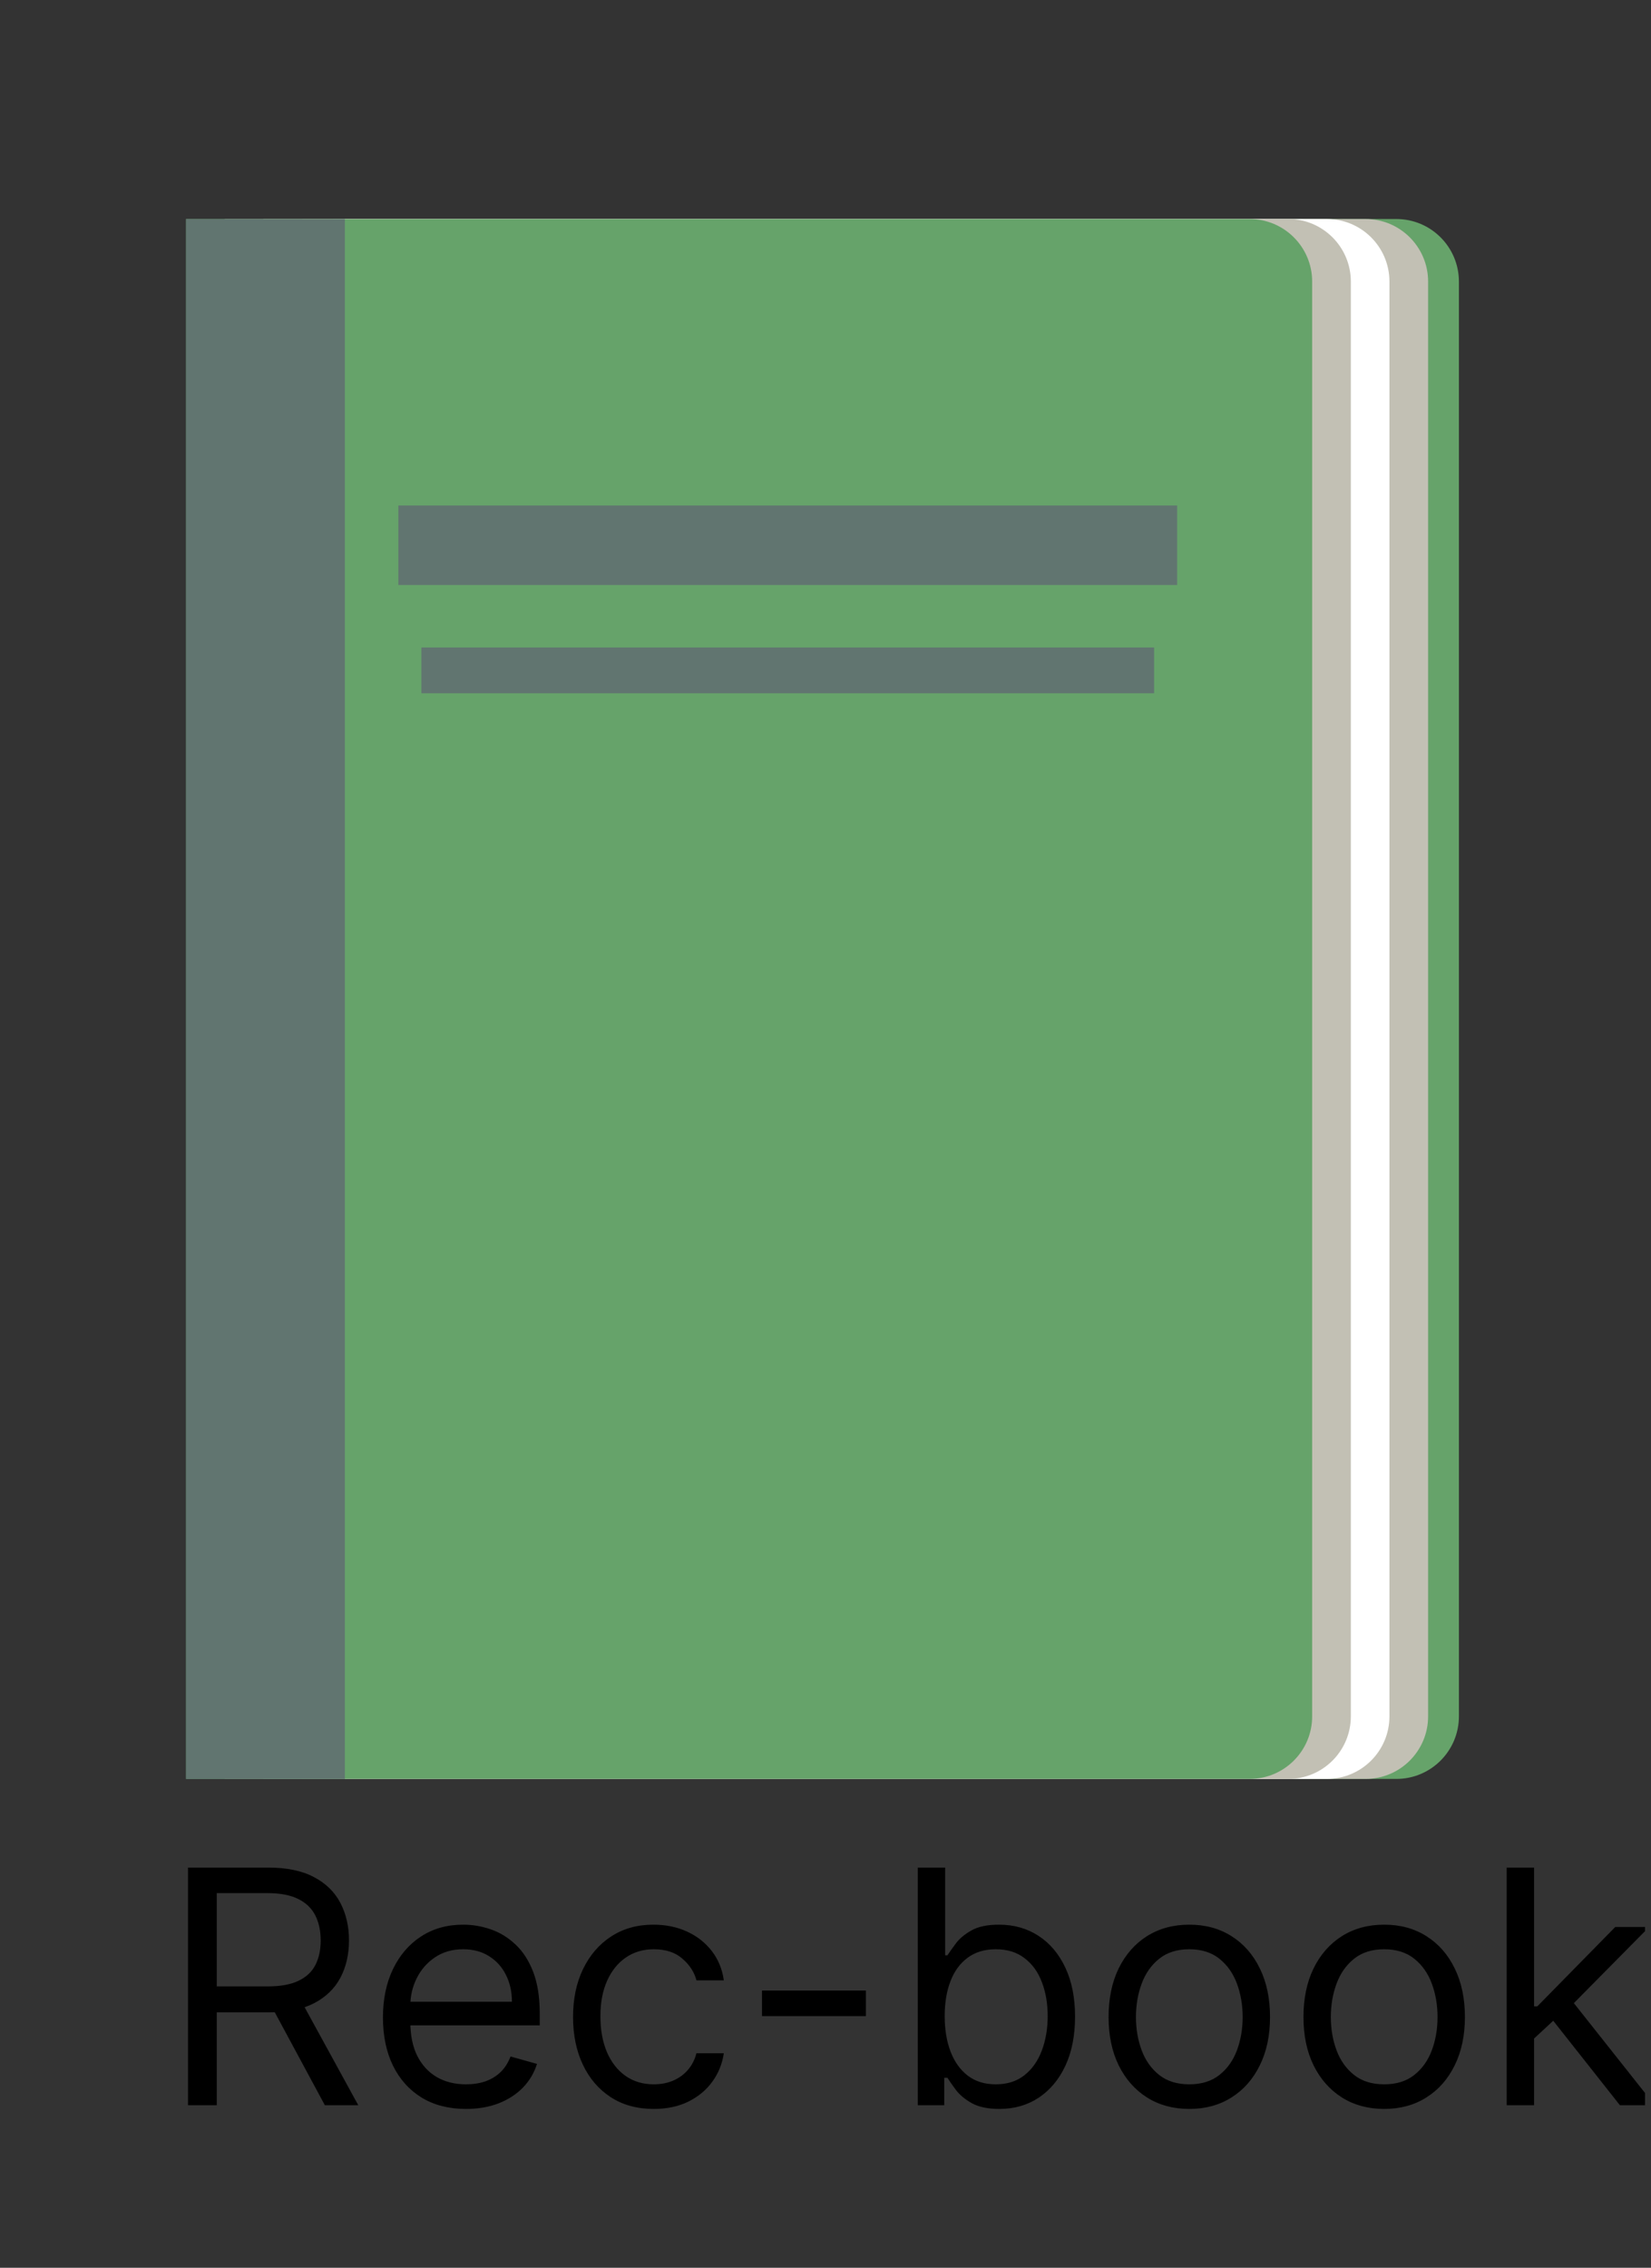 <svg width="260" height="357" viewBox="0 0 260 357" fill="none" xmlns="http://www.w3.org/2000/svg">
<rect x="0" y="0" width="260" height="357" fill="#333333" stroke="none"/>
<g clip-path="url(#clip0_1_2)">
<path d="M52.41 280.04H219.9C225.34 280.04 229.75 275.63 229.75 270.19V44.33C229.75 38.89 225.34 34.48 219.9 34.48H52.41V280.04Z" fill="#66A36A"/>
<path d="M47.56 280.04H215.05C220.49 280.04 224.9 275.63 224.9 270.19V44.33C224.9 38.89 220.49 34.48 215.05 34.48H47.56V280.04Z" fill="#C2C0B4"/>
<path d="M41.47 280.04H208.96C214.4 280.04 218.81 275.63 218.81 270.19V44.33C218.81 38.89 214.4 34.48 208.96 34.48H41.47V280.04Z" fill="white"/>
<path d="M35.39 280.04H202.88C208.32 280.04 212.73 275.63 212.73 270.19V44.33C212.73 38.89 208.32 34.48 202.88 34.48H35.39V280.04Z" fill="#C2C0B4"/>
<path d="M29.3 280.04H196.79C202.23 280.04 206.64 275.63 206.64 270.19V44.33C206.64 38.89 202.23 34.48 196.79 34.48H29.3V280.04Z" fill="#66A36A"/>
<path d="M54.31 34.48H29.3V280.04H54.31V34.48Z" fill="#617570"/>
<path d="M185.378 92.09V79.58L62.738 79.58V92.09L185.378 92.09Z" fill="#617570"/>
<path d="M181.753 109.135V101.935L66.363 101.935V109.135L181.753 109.135Z" fill="#617570"/>
<path d="M29.606 331.406V293.998H42.246C45.168 293.998 47.567 294.498 49.442 295.496C51.318 296.482 52.706 297.84 53.607 299.569C54.508 301.298 54.959 303.265 54.959 305.469C54.959 307.673 54.508 309.628 53.607 311.332C52.706 313.037 51.324 314.377 49.461 315.351C47.597 316.313 45.217 316.794 42.319 316.794H32.09V312.702H42.173C44.17 312.702 45.777 312.41 46.995 311.825C48.225 311.241 49.114 310.413 49.661 309.341C50.222 308.258 50.502 306.967 50.502 305.469C50.502 303.971 50.222 302.662 49.661 301.542C49.101 300.422 48.206 299.557 46.977 298.948C45.747 298.327 44.121 298.017 42.1 298.017H34.136V331.406H29.606ZM47.214 314.602L56.42 331.406H51.159L42.1 314.602H47.214ZM73.384 331.991C70.68 331.991 68.349 331.394 66.388 330.201C64.44 328.995 62.936 327.315 61.877 325.159C60.829 322.992 60.306 320.471 60.306 317.597C60.306 314.724 60.829 312.191 61.877 309.999C62.936 307.795 64.409 306.078 66.297 304.848C68.196 303.606 70.413 302.985 72.945 302.985C74.407 302.985 75.85 303.229 77.274 303.716C78.699 304.203 79.996 304.994 81.165 306.09C82.334 307.174 83.266 308.611 83.96 310.401C84.654 312.191 85.001 314.395 85.001 317.013V318.839H63.374V315.113H80.617C80.617 313.53 80.3 312.118 79.667 310.876C79.046 309.634 78.157 308.653 77 307.935C75.856 307.217 74.504 306.857 72.945 306.857C71.228 306.857 69.743 307.283 68.489 308.136C67.247 308.976 66.291 310.072 65.621 311.424C64.951 312.775 64.616 314.224 64.616 315.771V318.255C64.616 320.374 64.982 322.17 65.712 323.643C66.455 325.105 67.484 326.219 68.799 326.986C70.114 327.741 71.642 328.118 73.384 328.118C74.516 328.118 75.539 327.96 76.452 327.643C77.378 327.315 78.175 326.828 78.845 326.182C79.515 325.525 80.032 324.709 80.398 323.735L84.562 324.904C84.124 326.316 83.387 327.558 82.352 328.63C81.317 329.689 80.039 330.517 78.516 331.114C76.994 331.698 75.283 331.991 73.384 331.991ZM102.956 331.991C100.325 331.991 98.061 331.37 96.161 330.128C94.261 328.885 92.8 327.175 91.777 324.995C90.754 322.815 90.243 320.325 90.243 317.524C90.243 314.675 90.766 312.16 91.814 309.981C92.873 307.789 94.347 306.078 96.234 304.848C98.134 303.606 100.35 302.985 102.883 302.985C104.855 302.985 106.633 303.35 108.216 304.081C109.799 304.812 111.096 305.834 112.107 307.15C113.117 308.465 113.744 309.999 113.988 311.752H109.677C109.349 310.474 108.618 309.341 107.485 308.355C106.365 307.357 104.855 306.857 102.956 306.857C101.275 306.857 99.802 307.296 98.535 308.172C97.281 309.037 96.301 310.261 95.595 311.844C94.901 313.415 94.553 315.259 94.553 317.378C94.553 319.546 94.894 321.433 95.576 323.041C96.27 324.648 97.245 325.896 98.499 326.785C99.765 327.674 101.251 328.118 102.956 328.118C104.076 328.118 105.093 327.923 106.006 327.534C106.919 327.144 107.693 326.584 108.326 325.853C108.959 325.123 109.409 324.246 109.677 323.223H113.988C113.744 324.879 113.142 326.371 112.18 327.698C111.23 329.013 109.97 330.061 108.399 330.84C106.84 331.607 105.026 331.991 102.956 331.991ZM136.363 313.36V317.378H119.997V313.36H136.363ZM144.532 331.406V293.998H148.843V307.807H149.208C149.525 307.32 149.963 306.699 150.524 305.944C151.096 305.177 151.912 304.495 152.971 303.898C154.043 303.289 155.492 302.985 157.318 302.985C159.681 302.985 161.763 303.576 163.565 304.757C165.367 305.938 166.774 307.612 167.784 309.78C168.795 311.947 169.3 314.504 169.3 317.451C169.3 320.422 168.795 322.998 167.784 325.178C166.774 327.345 165.373 329.025 163.583 330.219C161.793 331.4 159.729 331.991 157.391 331.991C155.589 331.991 154.146 331.692 153.062 331.096C151.979 330.487 151.145 329.799 150.56 329.032C149.976 328.252 149.525 327.607 149.208 327.095H148.697V331.406H144.532ZM148.77 317.378C148.77 319.497 149.081 321.366 149.702 322.986C150.323 324.593 151.23 325.853 152.423 326.767C153.616 327.668 155.078 328.118 156.807 328.118C158.609 328.118 160.113 327.643 161.318 326.694C162.536 325.732 163.449 324.441 164.058 322.821C164.679 321.19 164.99 319.375 164.99 317.378C164.99 315.406 164.685 313.628 164.077 312.045C163.48 310.449 162.573 309.189 161.355 308.264C160.149 307.326 158.633 306.857 156.807 306.857C155.053 306.857 153.58 307.302 152.387 308.191C151.193 309.067 150.292 310.297 149.683 311.88C149.074 313.451 148.77 315.284 148.77 317.378ZM187.292 331.991C184.759 331.991 182.537 331.388 180.625 330.182C178.725 328.977 177.24 327.29 176.168 325.123C175.109 322.955 174.579 320.422 174.579 317.524C174.579 314.602 175.109 312.051 176.168 309.871C177.24 307.691 178.725 305.999 180.625 304.793C182.537 303.588 184.759 302.985 187.292 302.985C189.825 302.985 192.041 303.588 193.941 304.793C195.852 305.999 197.338 307.691 198.397 309.871C199.469 312.051 200.005 314.602 200.005 317.524C200.005 320.422 199.469 322.955 198.397 325.123C197.338 327.29 195.852 328.977 193.941 330.182C192.041 331.388 189.825 331.991 187.292 331.991ZM187.292 328.118C189.216 328.118 190.799 327.625 192.041 326.639C193.283 325.652 194.202 324.356 194.799 322.748C195.396 321.141 195.694 319.4 195.694 317.524C195.694 315.649 195.396 313.902 194.799 312.282C194.202 310.663 193.283 309.354 192.041 308.355C190.799 307.357 189.216 306.857 187.292 306.857C185.368 306.857 183.785 307.357 182.543 308.355C181.301 309.354 180.382 310.663 179.785 312.282C179.188 313.902 178.89 315.649 178.89 317.524C178.89 319.4 179.188 321.141 179.785 322.748C180.382 324.356 181.301 325.652 182.543 326.639C183.785 327.625 185.368 328.118 187.292 328.118ZM217.983 331.991C215.45 331.991 213.227 331.388 211.316 330.182C209.416 328.977 207.93 327.29 206.859 325.123C205.799 322.955 205.27 320.422 205.27 317.524C205.27 314.602 205.799 312.051 206.859 309.871C207.93 307.691 209.416 305.999 211.316 304.793C213.227 303.588 215.45 302.985 217.983 302.985C220.515 302.985 222.732 303.588 224.631 304.793C226.543 305.999 228.029 307.691 229.088 309.871C230.16 312.051 230.695 314.602 230.695 317.524C230.695 320.422 230.16 322.955 229.088 325.123C228.029 327.29 226.543 328.977 224.631 330.182C222.732 331.388 220.515 331.991 217.983 331.991ZM217.983 328.118C219.906 328.118 221.49 327.625 222.732 326.639C223.974 325.652 224.893 324.356 225.49 322.748C226.086 321.141 226.385 319.4 226.385 317.524C226.385 315.649 226.086 313.902 225.49 312.282C224.893 310.663 223.974 309.354 222.732 308.355C221.49 307.357 219.906 306.857 217.983 306.857C216.059 306.857 214.476 307.357 213.234 308.355C211.991 309.354 211.072 310.663 210.475 312.282C209.879 313.902 209.58 315.649 209.58 317.524C209.58 319.4 209.879 321.141 210.475 322.748C211.072 324.356 211.991 325.652 213.234 326.639C214.476 327.625 216.059 328.118 217.983 328.118ZM241.294 321.177L241.221 315.844H242.098L254.372 303.35H259.705L246.627 316.575H246.262L241.294 321.177ZM237.275 331.406V293.998H241.586V331.406H237.275ZM255.103 331.406L244.143 317.524L247.212 314.529L260.582 331.406H255.103Z" fill="black"/>
</g>
<defs>
<clipPath id="clip0_1_2">
<rect width="259.06" height="356.96" fill="white"/>
</clipPath>
</defs>
</svg>
